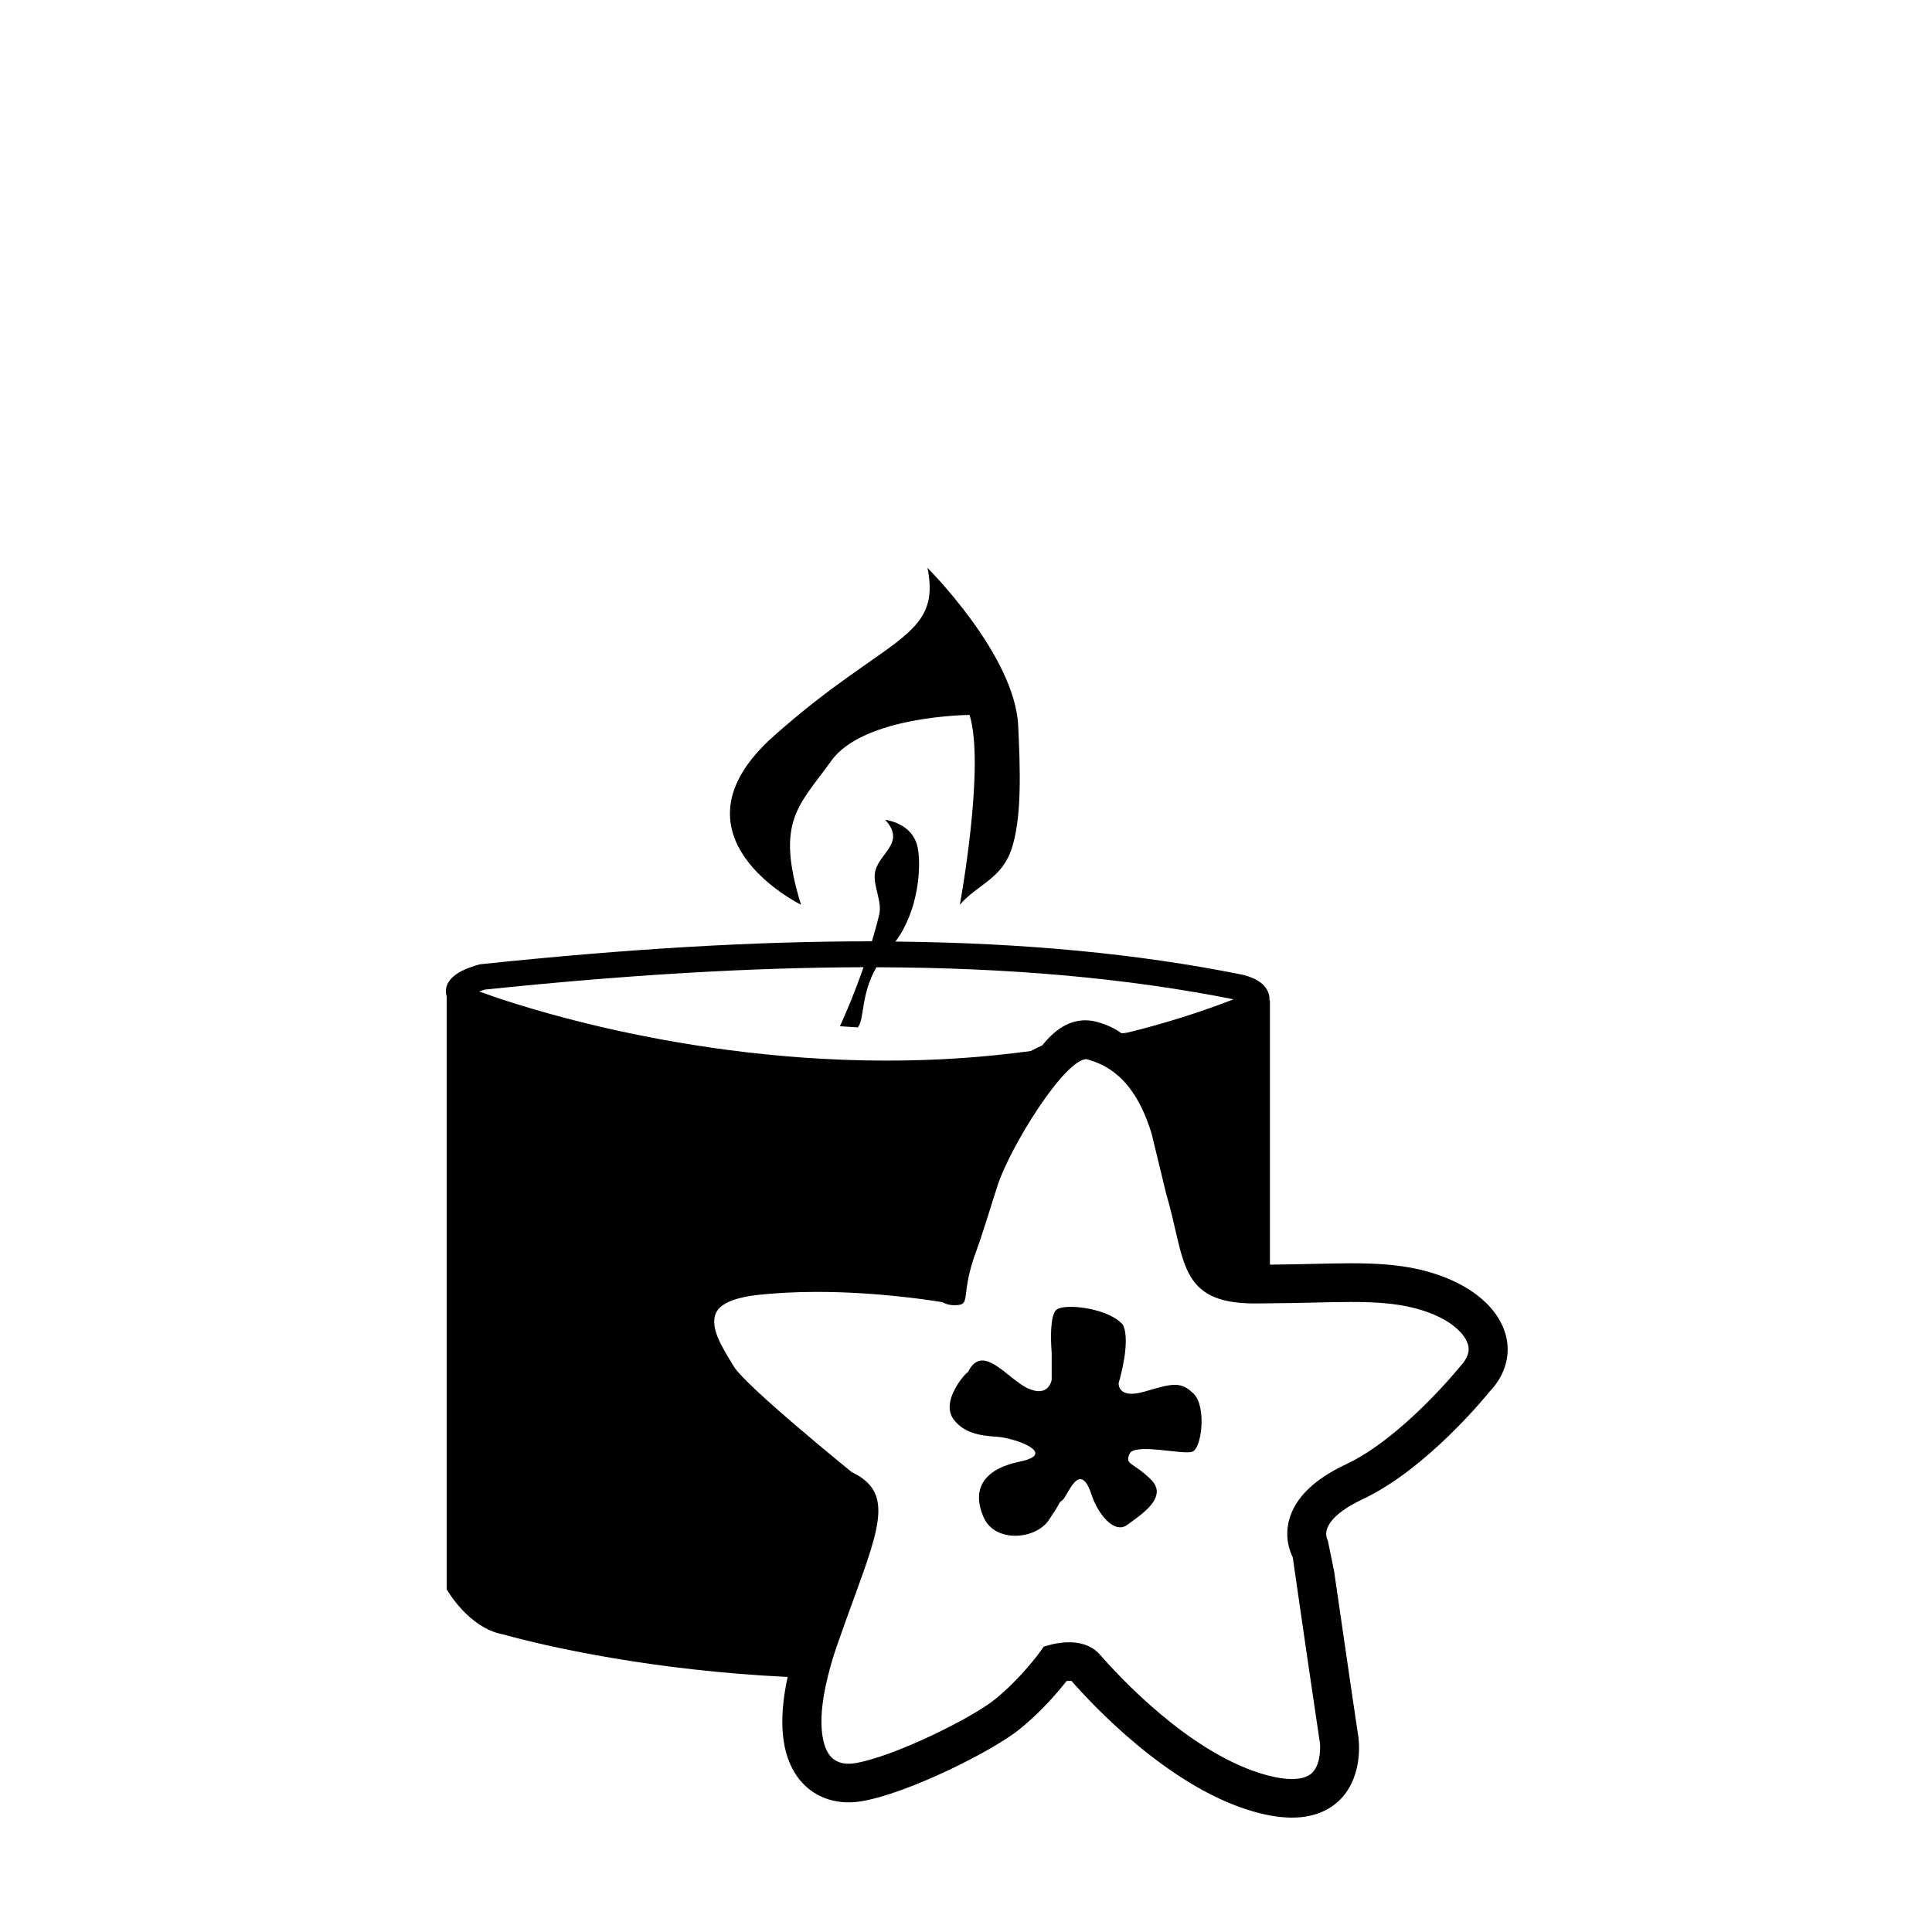 <?xml version="1.0" encoding="UTF-8" standalone="no"?>
<svg xmlns:rdf="http://www.w3.org/1999/02/22-rdf-syntax-ns#" xmlns="http://www.w3.org/2000/svg" xml:space="preserve" height="512" width="512" version="1.1" y="0px" x="0px" xmlns:cc="http://creativecommons.org/ns#" xmlns:dc="http://purl.org/dc/elements/1.1/" viewBox="0 0 512 512">
		<path d="m352.67,410.34c0.296,2.069,0.584,4.078,0.873,6.061l-0.871-6.061z"/>
		<path d="m398.88,353.28c-2.35-7.796-10.819-14.09-22.65-16.834-6.308-1.461-12.736-1.662-18.194-1.662-3.241,0-6.717,0.081-10.515,0.174-3.347,0.079-7.059,0.146-10.978,0.187v-70.046s-0.088,0.04-0.122,0.054c0.027-0.574-0.007-1.175-0.202-1.795-1.093-3.517-5.28-4.619-6.852-5.027-27.776-5.593-57.994-8.457-92.076-8.804,5.993-7.922,6.945-19.496,5.912-24.862-1.288-6.628-8.617-7.402-8.617-7.402,5.758,6.26-2.114,8.97-2.744,14.236-0.415,3.41,1.973,7.422,1.161,10.846-0.584,2.436-1.247,4.805-1.939,7.122-0.215,0-0.415-0.007-0.624-0.007-30.374,0-63.968,1.956-103.3,6.094-2.697,0.779-9.005,2.607-8.978,7.236,0.007,0.447,0.087,0.861,0.208,1.255v157.12s5.724,10.245,14.884,11.954c12.797,3.551,40.574,9.618,75.478,11.287-2.523,11.626-1.677,20.517,2.591,26.477,3.738,5.219,9.959,7.615,16.871,6.488,12.321-2.023,34.929-13.363,42.064-19.15,5.798-4.706,10.294-10.052,12.401-12.734,0.221-0.02,0.442-0.034,0.664-0.034,0.343-0.006,0.563,0.034,0.611-0.013,5.811,6.641,25.165,27.273,46.599,34.134,4.389,1.408,8.375,2.115,11.858,2.115,7.127,0,11.227-2.977,13.407-5.48,5.396-6.187,4.316-14.931,4.175-15.939-0.006-0.006-2.704-18.069-6.428-43.892l-1.657-8.129c-0.074-0.134-0.752-1.336-0.249-2.984,0.469-1.535,2.321-4.599,9.449-7.942,17.145-8.049,33.217-27.947,33.6-28.454,4.364-4.569,5.85-10.112,4.202-15.615zm-271.29-90.31c-0.201-0.054-0.409-0.12-0.631-0.2,0.424-0.16,0.919-0.333,1.496-0.514,37.821-3.931,70.662-5.86,100.39-5.927-3.148,9.038-6.255,15.632-6.255,15.632l4.764,0.307c1.779-2.343,0.746-8.717,4.9-15.933,35.332,0.094,66.404,2.877,94.657,8.491-8.973,3.477-18.274,6.401-27.863,8.763-0.657,0.161-1.255,0.227-1.831,0.254-1.738-1.302-3.826-2.282-6.517-3.03-1.013-0.281-2.046-0.421-3.073-0.421-4.429,0-8.14,2.53-11.396,6.628-0.972,0.454-2,0.954-3.086,1.509-12.361,1.695-25.131,2.543-38.252,2.543h-0.013c-59.578-0.02-106.5-17.832-107.28-18.114zm259.33,99.192c-0.153,0.187-15.274,18.889-30.24,25.904-8.421,3.958-13.487,8.911-15.045,14.725-1.2,4.465,0.053,8.082,0.959,9.925,4.107,28.56,7.174,49.059,7.174,49.059,0.147,1.034,0.288,5.392-1.764,7.742-0.416,0.48-1.699,1.942-5.617,1.942-2.402,0-5.335-0.54-8.704-1.621-19.066-6.108-36.89-25.277-42.077-31.224-0.04-0.04-0.101-0.107-0.134-0.147-1.288-1.481-3.752-3.244-8.153-3.244-2.462,0-4.557,0.548-4.953,0.655l-1.75,0.494-1.061,1.475c-0.02,0.033-1.242,1.716-3.281,4.071-2.095,2.424-5.067,5.56-8.543,8.384-6.167,5.005-26.883,15.284-37.218,16.973-2.885,0.467-5.322-0.261-6.792-2.309-1.335-1.877-3.57-7.369-0.455-20.198,0.636-2.616,1.409-5.42,2.549-8.684,1.618-4.659,3.128-8.79,4.47-12.468,7.207-19.73,10.188-28.353-0.549-33.479,0,0-28.032-22.7-31.24-27.974-3.208-5.273-6.401-10.225-4.798-14.123,1.349-3.277,7.255-4.419,10.657-4.813,4.973-0.574,10.422-0.861,16.207-0.861,15.414,0,29.165,2.063,33.185,2.723,0.865,0.488,1.904,0.808,3.112,0.808,4.973,0,1.249-2.143,5.987-14.71,1.429-3.785,3.972-12.275,5.543-17.087,3.395-10.359,17.783-33.413,23.526-33.413h0.015c4.494,1.242,12.541,4.265,17.26,19.744l3.865,15.959c5.173,17.32,2.913,29.041,23.481,29.041,1.409,0,2.67-0.026,4.007-0.04,4.012-0.034,7.797-0.106,11.219-0.187,3.711-0.086,7.107-0.167,10.274-0.167,6.906,0,11.644,0.421,15.851,1.395,9.658,2.236,14.173,6.675,15.113,9.784,0.209,0.712,0.858,2.849-2.087,5.946z"/>
		<path d="m212.28,239.77c-6.872-22.213-0.557-26.197,8.033-38.159,8.589-11.96,36.635-12.148,36.635-12.148,4.194,13.582-2.577,50.306-2.577,50.306,4.376-5.139,10.705-6.714,13.462-14.096,3.201-8.564,2.457-23.228,2-33.32-0.858-18.798-24.049-41.865-24.049-41.865,3.865,18.796-11.1,18.155-40.801,44.639-29.699,26.487,7.303,44.642,7.303,44.642z"/>
		<path d="m303.33,368.78c-7.301,2.137-6.872-2.276-6.872-2.276s3.336-10.885,1.147-15.378c-3.65-4.486-15.763-5.907-17.748-3.932-1.987,1.976-1.148,11.334-1.148,11.334v7.121s-0.719,4.839-6.301,2.277c-5.584-2.563-12.166-12.529-16.031-3.985,1.241-1.957-7.584,6.793-3.726,12.114,2.578,3.55,6.731,4.432,11.456,4.692,4.724,0.26,16.461,4.465,6.139,6.601-10.32,2.137-12.582,7.923-9.576,14.758,3.007,6.835,13.704,5.901,17.18,0.855,3.725-5.412,2.382-4.418,3.725-5.412,1.343-0.995,4.536-11.054,7.698-1.429,1.683,5.126,6.039,10.54,9.476,7.976,3.437-2.562,11.025-7.263,6.301-11.961-4.725-4.699-7.013-3.844-5.725-6.835,1.288-2.99,14.032,0.288,16.609-0.567,2.577-0.855,3.838-11.967,0.404-15.384-3.459-3.406-5.729-2.694-13.024-0.558z"/>
</svg>
